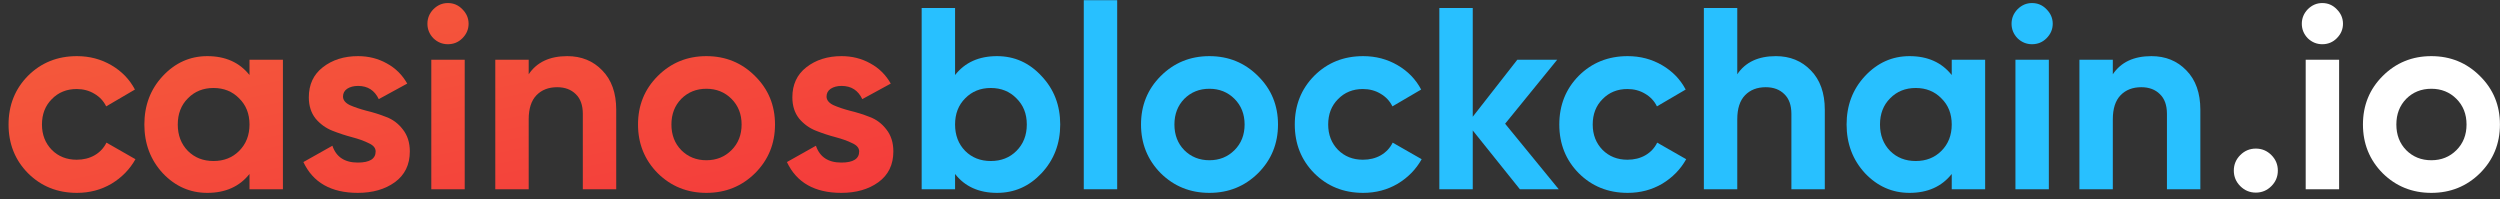 <svg width="251" height="20" viewBox="0 0 251 20" fill="none" xmlns="http://www.w3.org/2000/svg">
<rect x="0" y="0" width="251" height="20" fill="#333333" stroke="none"/>
<path d="M100.101 5.636C101.852 5.636 103.342 6.303 104.573 7.638C105.821 8.955 106.445 10.576 106.445 12.5C106.445 14.424 105.821 16.053 104.573 17.388C103.342 18.705 101.852 19.364 100.101 19.364C98.281 19.364 96.877 18.731 95.889 17.466V19H92.535V0.8H95.889V7.534C96.877 6.269 98.281 5.636 100.101 5.636ZM96.903 15.152C97.579 15.828 98.437 16.166 99.477 16.166C100.517 16.166 101.375 15.828 102.051 15.152C102.744 14.459 103.091 13.575 103.091 12.5C103.091 11.425 102.744 10.55 102.051 9.874C101.375 9.181 100.517 8.834 99.477 8.834C98.437 8.834 97.579 9.181 96.903 9.874C96.227 10.55 95.889 11.425 95.889 12.5C95.889 13.575 96.227 14.459 96.903 15.152Z" fill="#28C0FF"/>
<path d="M108.811 19V0.02H112.165V19H108.811Z" fill="#28C0FF"/>
<path d="M126.31 17.388C124.976 18.705 123.346 19.364 121.422 19.364C119.498 19.364 117.869 18.705 116.534 17.388C115.217 16.053 114.558 14.424 114.558 12.5C114.558 10.576 115.217 8.955 116.534 7.638C117.869 6.303 119.498 5.636 121.422 5.636C123.346 5.636 124.976 6.303 126.31 7.638C127.645 8.955 128.312 10.576 128.312 12.5C128.312 14.424 127.645 16.053 126.31 17.388ZM118.9 15.074C119.576 15.75 120.417 16.088 121.422 16.088C122.428 16.088 123.268 15.75 123.944 15.074C124.62 14.398 124.958 13.54 124.958 12.5C124.958 11.46 124.62 10.602 123.944 9.926C123.268 9.25 122.428 8.912 121.422 8.912C120.417 8.912 119.576 9.25 118.9 9.926C118.242 10.602 117.912 11.46 117.912 12.5C117.912 13.54 118.242 14.398 118.9 15.074Z" fill="#28C0FF"/>
<path d="M136.86 19.364C134.901 19.364 133.263 18.705 131.946 17.388C130.646 16.071 129.996 14.441 129.996 12.5C129.996 10.559 130.646 8.929 131.946 7.612C133.263 6.295 134.901 5.636 136.86 5.636C138.125 5.636 139.278 5.939 140.318 6.546C141.358 7.153 142.147 7.967 142.684 8.99L139.798 10.68C139.538 10.143 139.139 9.718 138.602 9.406C138.082 9.094 137.493 8.938 136.834 8.938C135.829 8.938 134.997 9.276 134.338 9.952C133.679 10.611 133.35 11.46 133.35 12.5C133.35 13.523 133.679 14.372 134.338 15.048C134.997 15.707 135.829 16.036 136.834 16.036C137.51 16.036 138.108 15.889 138.628 15.594C139.165 15.282 139.564 14.857 139.824 14.32L142.736 15.984C142.164 17.007 141.358 17.83 140.318 18.454C139.278 19.061 138.125 19.364 136.86 19.364Z" fill="#28C0FF"/>
<path d="M156.496 19H152.596L147.864 13.098V19H144.51V0.8H147.864V11.72L152.336 6H156.34L151.114 12.422L156.496 19Z" fill="#28C0FF"/>
<path d="M163.418 19.364C161.46 19.364 159.822 18.705 158.504 17.388C157.204 16.071 156.554 14.441 156.554 12.5C156.554 10.559 157.204 8.929 158.504 7.612C159.822 6.295 161.46 5.636 163.418 5.636C164.684 5.636 165.836 5.939 166.876 6.546C167.916 7.153 168.705 7.967 169.242 8.99L166.356 10.68C166.096 10.143 165.698 9.718 165.16 9.406C164.64 9.094 164.051 8.938 163.392 8.938C162.387 8.938 161.555 9.276 160.896 9.952C160.238 10.611 159.908 11.46 159.908 12.5C159.908 13.523 160.238 14.372 160.896 15.048C161.555 15.707 162.387 16.036 163.392 16.036C164.068 16.036 164.666 15.889 165.186 15.594C165.724 15.282 166.122 14.857 166.382 14.32L169.294 15.984C168.722 17.007 167.916 17.83 166.876 18.454C165.836 19.061 164.684 19.364 163.418 19.364Z" fill="#28C0FF"/>
<path d="M178.296 5.636C179.718 5.636 180.888 6.113 181.806 7.066C182.742 8.019 183.21 9.337 183.21 11.018V19H179.856V11.434C179.856 10.567 179.622 9.909 179.154 9.458C178.686 8.99 178.062 8.756 177.282 8.756C176.416 8.756 175.722 9.025 175.202 9.562C174.682 10.099 174.422 10.905 174.422 11.98V19H171.068V0.8H174.422V7.456C175.237 6.243 176.528 5.636 178.296 5.636Z" fill="#28C0FF"/>
<path d="M195.954 6H199.308V19H195.954V17.466C194.949 18.731 193.536 19.364 191.716 19.364C189.983 19.364 188.492 18.705 187.244 17.388C186.014 16.053 185.398 14.424 185.398 12.5C185.398 10.576 186.014 8.955 187.244 7.638C188.492 6.303 189.983 5.636 191.716 5.636C193.536 5.636 194.949 6.269 195.954 7.534V6ZM189.766 15.152C190.442 15.828 191.3 16.166 192.34 16.166C193.38 16.166 194.238 15.828 194.914 15.152C195.608 14.459 195.954 13.575 195.954 12.5C195.954 11.425 195.608 10.55 194.914 9.874C194.238 9.181 193.38 8.834 192.34 8.834C191.3 8.834 190.442 9.181 189.766 9.874C189.09 10.55 188.752 11.425 188.752 12.5C188.752 13.575 189.09 14.459 189.766 15.152Z" fill="#28C0FF"/>
<path d="M204.014 4.44C203.459 4.44 202.974 4.241 202.558 3.842C202.159 3.426 201.96 2.941 201.96 2.386C201.96 1.831 202.159 1.346 202.558 0.93C202.974 0.514 203.459 0.306 204.014 0.306C204.586 0.306 205.071 0.514 205.47 0.93C205.886 1.346 206.094 1.831 206.094 2.386C206.094 2.941 205.886 3.426 205.47 3.842C205.071 4.241 204.586 4.44 204.014 4.44ZM202.35 19V6H205.704V19H202.35Z" fill="#28C0FF"/>
<path d="M216.001 5.636C217.423 5.636 218.593 6.113 219.511 7.066C220.447 8.019 220.915 9.337 220.915 11.018V19H217.561V11.434C217.561 10.567 217.327 9.909 216.859 9.458C216.391 8.99 215.767 8.756 214.987 8.756C214.121 8.756 213.427 9.025 212.907 9.562C212.387 10.099 212.127 10.905 212.127 11.98V19H208.773V6H212.127V7.456C212.942 6.243 214.233 5.636 216.001 5.636Z" fill="#28C0FF"/>
<path d="M228.045 18.688C227.612 19.121 227.092 19.338 226.485 19.338C225.879 19.338 225.359 19.121 224.925 18.688C224.492 18.255 224.275 17.735 224.275 17.128C224.275 16.521 224.492 16.001 224.925 15.568C225.359 15.135 225.879 14.918 226.485 14.918C227.092 14.918 227.612 15.135 228.045 15.568C228.479 16.001 228.695 16.521 228.695 17.128C228.695 17.735 228.479 18.255 228.045 18.688Z" fill="white"/>
<path d="M233.156 4.44C232.602 4.44 232.116 4.241 231.7 3.842C231.302 3.426 231.102 2.941 231.102 2.386C231.102 1.831 231.302 1.346 231.7 0.93C232.116 0.514 232.602 0.306 233.156 0.306C233.728 0.306 234.214 0.514 234.612 0.93C235.028 1.346 235.236 1.831 235.236 2.386C235.236 2.941 235.028 3.426 234.612 3.842C234.214 4.241 233.728 4.44 233.156 4.44ZM231.492 19V6H234.846V19H231.492Z" fill="white"/>
<path d="M248.992 17.388C247.658 18.705 246.028 19.364 244.104 19.364C242.18 19.364 240.551 18.705 239.216 17.388C237.899 16.053 237.24 14.424 237.24 12.5C237.24 10.576 237.899 8.955 239.216 7.638C240.551 6.303 242.18 5.636 244.104 5.636C246.028 5.636 247.658 6.303 248.992 7.638C250.327 8.955 250.994 10.576 250.994 12.5C250.994 14.424 250.327 16.053 248.992 17.388ZM241.582 15.074C242.258 15.75 243.099 16.088 244.104 16.088C245.11 16.088 245.95 15.75 246.626 15.074C247.302 14.398 247.64 13.54 247.64 12.5C247.64 11.46 247.302 10.602 246.626 9.926C245.95 9.25 245.11 8.912 244.104 8.912C243.099 8.912 242.258 9.25 241.582 9.926C240.924 10.602 240.594 11.46 240.594 12.5C240.594 13.54 240.924 14.398 241.582 15.074Z" fill="white"/>
<path d="M7.723 19.364C5.765 19.364 4.127 18.705 2.809 17.388C1.509 16.071 0.859 14.441 0.859 12.5C0.859 10.559 1.509 8.929 2.809 7.612C4.127 6.295 5.765 5.636 7.723 5.636C8.989 5.636 10.141 5.939 11.181 6.546C12.221 7.153 13.01 7.967 13.547 8.99L10.661 10.68C10.401 10.143 10.003 9.718 9.465 9.406C8.945 9.094 8.356 8.938 7.697 8.938C6.692 8.938 5.86 9.276 5.201 9.952C4.543 10.611 4.213 11.46 4.213 12.5C4.213 13.523 4.543 14.372 5.201 15.048C5.86 15.707 6.692 16.036 7.697 16.036C8.373 16.036 8.971 15.889 9.491 15.594C10.029 15.282 10.427 14.857 10.687 14.32L13.599 15.984C13.027 17.007 12.221 17.83 11.181 18.454C10.141 19.061 8.989 19.364 7.723 19.364Z" fill="url(#paint0_linear)"/>
<path d="M25.05 6H28.404V19H25.05V17.466C24.045 18.731 22.632 19.364 20.812 19.364C19.079 19.364 17.588 18.705 16.34 17.388C15.11 16.053 14.494 14.424 14.494 12.5C14.494 10.576 15.11 8.955 16.34 7.638C17.588 6.303 19.079 5.636 20.812 5.636C22.632 5.636 24.045 6.269 25.05 7.534V6ZM18.862 15.152C19.538 15.828 20.396 16.166 21.436 16.166C22.476 16.166 23.334 15.828 24.01 15.152C24.703 14.459 25.05 13.575 25.05 12.5C25.05 11.425 24.703 10.55 24.01 9.874C23.334 9.181 22.476 8.834 21.436 8.834C20.396 8.834 19.538 9.181 18.862 9.874C18.186 10.55 17.848 11.425 17.848 12.5C17.848 13.575 18.186 14.459 18.862 15.152Z" fill="url(#paint1_linear)"/>
<path d="M34.438 9.692C34.438 10.039 34.663 10.325 35.114 10.55C35.582 10.758 36.145 10.949 36.804 11.122C37.463 11.278 38.121 11.486 38.78 11.746C39.439 11.989 39.993 12.405 40.444 12.994C40.912 13.583 41.146 14.32 41.146 15.204C41.146 16.539 40.643 17.57 39.638 18.298C38.65 19.009 37.411 19.364 35.92 19.364C33.251 19.364 31.431 18.333 30.46 16.27L33.372 14.632C33.753 15.759 34.603 16.322 35.92 16.322C37.116 16.322 37.714 15.949 37.714 15.204C37.714 14.857 37.48 14.58 37.012 14.372C36.561 14.147 36.007 13.947 35.348 13.774C34.689 13.601 34.031 13.384 33.372 13.124C32.713 12.864 32.15 12.457 31.682 11.902C31.231 11.33 31.006 10.619 31.006 9.77C31.006 8.487 31.474 7.482 32.41 6.754C33.363 6.009 34.542 5.636 35.946 5.636C37.003 5.636 37.965 5.879 38.832 6.364C39.699 6.832 40.383 7.508 40.886 8.392L38.026 9.952C37.61 9.068 36.917 8.626 35.946 8.626C35.513 8.626 35.149 8.721 34.854 8.912C34.577 9.103 34.438 9.363 34.438 9.692Z" fill="url(#paint2_linear)"/>
<path d="M44.967 4.44C44.412 4.44 43.927 4.241 43.511 3.842C43.112 3.426 42.913 2.941 42.913 2.386C42.913 1.831 43.112 1.346 43.511 0.93C43.927 0.514 44.412 0.306 44.967 0.306C45.539 0.306 46.024 0.514 46.423 0.93C46.839 1.346 47.047 1.831 47.047 2.386C47.047 2.941 46.839 3.426 46.423 3.842C46.024 4.241 45.539 4.44 44.967 4.44ZM43.303 19V6H46.657V19H43.303Z" fill="url(#paint3_linear)"/>
<path d="M56.955 5.636C58.376 5.636 59.546 6.113 60.465 7.066C61.401 8.019 61.869 9.337 61.869 11.018V19H58.515V11.434C58.515 10.567 58.281 9.909 57.813 9.458C57.345 8.99 56.721 8.756 55.941 8.756C55.074 8.756 54.381 9.025 53.861 9.562C53.341 10.099 53.081 10.905 53.081 11.98V19H49.727V6H53.081V7.456C53.895 6.243 55.187 5.636 56.955 5.636Z" fill="url(#paint4_linear)"/>
<path d="M75.809 17.388C74.474 18.705 72.845 19.364 70.921 19.364C68.997 19.364 67.367 18.705 66.033 17.388C64.715 16.053 64.057 14.424 64.057 12.5C64.057 10.576 64.715 8.955 66.033 7.638C67.367 6.303 68.997 5.636 70.921 5.636C72.845 5.636 74.474 6.303 75.809 7.638C77.143 8.955 77.811 10.576 77.811 12.5C77.811 14.424 77.143 16.053 75.809 17.388ZM68.399 15.074C69.075 15.75 69.915 16.088 70.921 16.088C71.926 16.088 72.767 15.75 73.443 15.074C74.119 14.398 74.457 13.54 74.457 12.5C74.457 11.46 74.119 10.602 73.443 9.926C72.767 9.25 71.926 8.912 70.921 8.912C69.915 8.912 69.075 9.25 68.399 9.926C67.74 10.602 67.411 11.46 67.411 12.5C67.411 13.54 67.74 14.398 68.399 15.074Z" fill="url(#paint5_linear)"/>
<path d="M82.985 9.692C82.985 10.039 83.21 10.325 83.661 10.55C84.129 10.758 84.692 10.949 85.351 11.122C86.01 11.278 86.668 11.486 87.327 11.746C87.986 11.989 88.54 12.405 88.991 12.994C89.459 13.583 89.693 14.32 89.693 15.204C89.693 16.539 89.19 17.57 88.185 18.298C87.197 19.009 85.957 19.364 84.467 19.364C81.797 19.364 79.978 18.333 79.007 16.27L81.919 14.632C82.3 15.759 83.15 16.322 84.467 16.322C85.663 16.322 86.261 15.949 86.261 15.204C86.261 14.857 86.027 14.58 85.559 14.372C85.108 14.147 84.553 13.947 83.895 13.774C83.236 13.601 82.578 13.384 81.919 13.124C81.26 12.864 80.697 12.457 80.229 11.902C79.778 11.33 79.553 10.619 79.553 9.77C79.553 8.487 80.021 7.482 80.957 6.754C81.91 6.009 83.089 5.636 84.493 5.636C85.55 5.636 86.512 5.879 87.379 6.364C88.246 6.832 88.93 7.508 89.433 8.392L86.573 9.952C86.157 9.068 85.463 8.626 84.493 8.626C84.059 8.626 83.695 8.721 83.401 8.912C83.124 9.103 82.985 9.363 82.985 9.692Z" fill="url(#paint6_linear)"/>
<defs>
<linearGradient id="paint0_linear" x1="-43.557" y1="9.835" x2="-35.74" y2="46.274" gradientUnits="userSpaceOnUse">
<stop stop-color="#F45E3B"/>
<stop offset="1" stop-color="#F43B3B"/>
</linearGradient>
<linearGradient id="paint1_linear" x1="-43.557" y1="9.835" x2="-35.74" y2="46.274" gradientUnits="userSpaceOnUse">
<stop stop-color="#F45E3B"/>
<stop offset="1" stop-color="#F43B3B"/>
</linearGradient>
<linearGradient id="paint2_linear" x1="-43.557" y1="9.835" x2="-35.74" y2="46.274" gradientUnits="userSpaceOnUse">
<stop stop-color="#F45E3B"/>
<stop offset="1" stop-color="#F43B3B"/>
</linearGradient>
<linearGradient id="paint3_linear" x1="-43.557" y1="9.835" x2="-35.74" y2="46.274" gradientUnits="userSpaceOnUse">
<stop stop-color="#F45E3B"/>
<stop offset="1" stop-color="#F43B3B"/>
</linearGradient>
<linearGradient id="paint4_linear" x1="-43.557" y1="9.835" x2="-35.74" y2="46.274" gradientUnits="userSpaceOnUse">
<stop stop-color="#F45E3B"/>
<stop offset="1" stop-color="#F43B3B"/>
</linearGradient>
<linearGradient id="paint5_linear" x1="-43.557" y1="9.835" x2="-35.74" y2="46.274" gradientUnits="userSpaceOnUse">
<stop stop-color="#F45E3B"/>
<stop offset="1" stop-color="#F43B3B"/>
</linearGradient>
<linearGradient id="paint6_linear" x1="-43.557" y1="9.835" x2="-35.74" y2="46.274" gradientUnits="userSpaceOnUse">
<stop stop-color="#F45E3B"/>
<stop offset="1" stop-color="#F43B3B"/>
</linearGradient>
</defs>
</svg>
